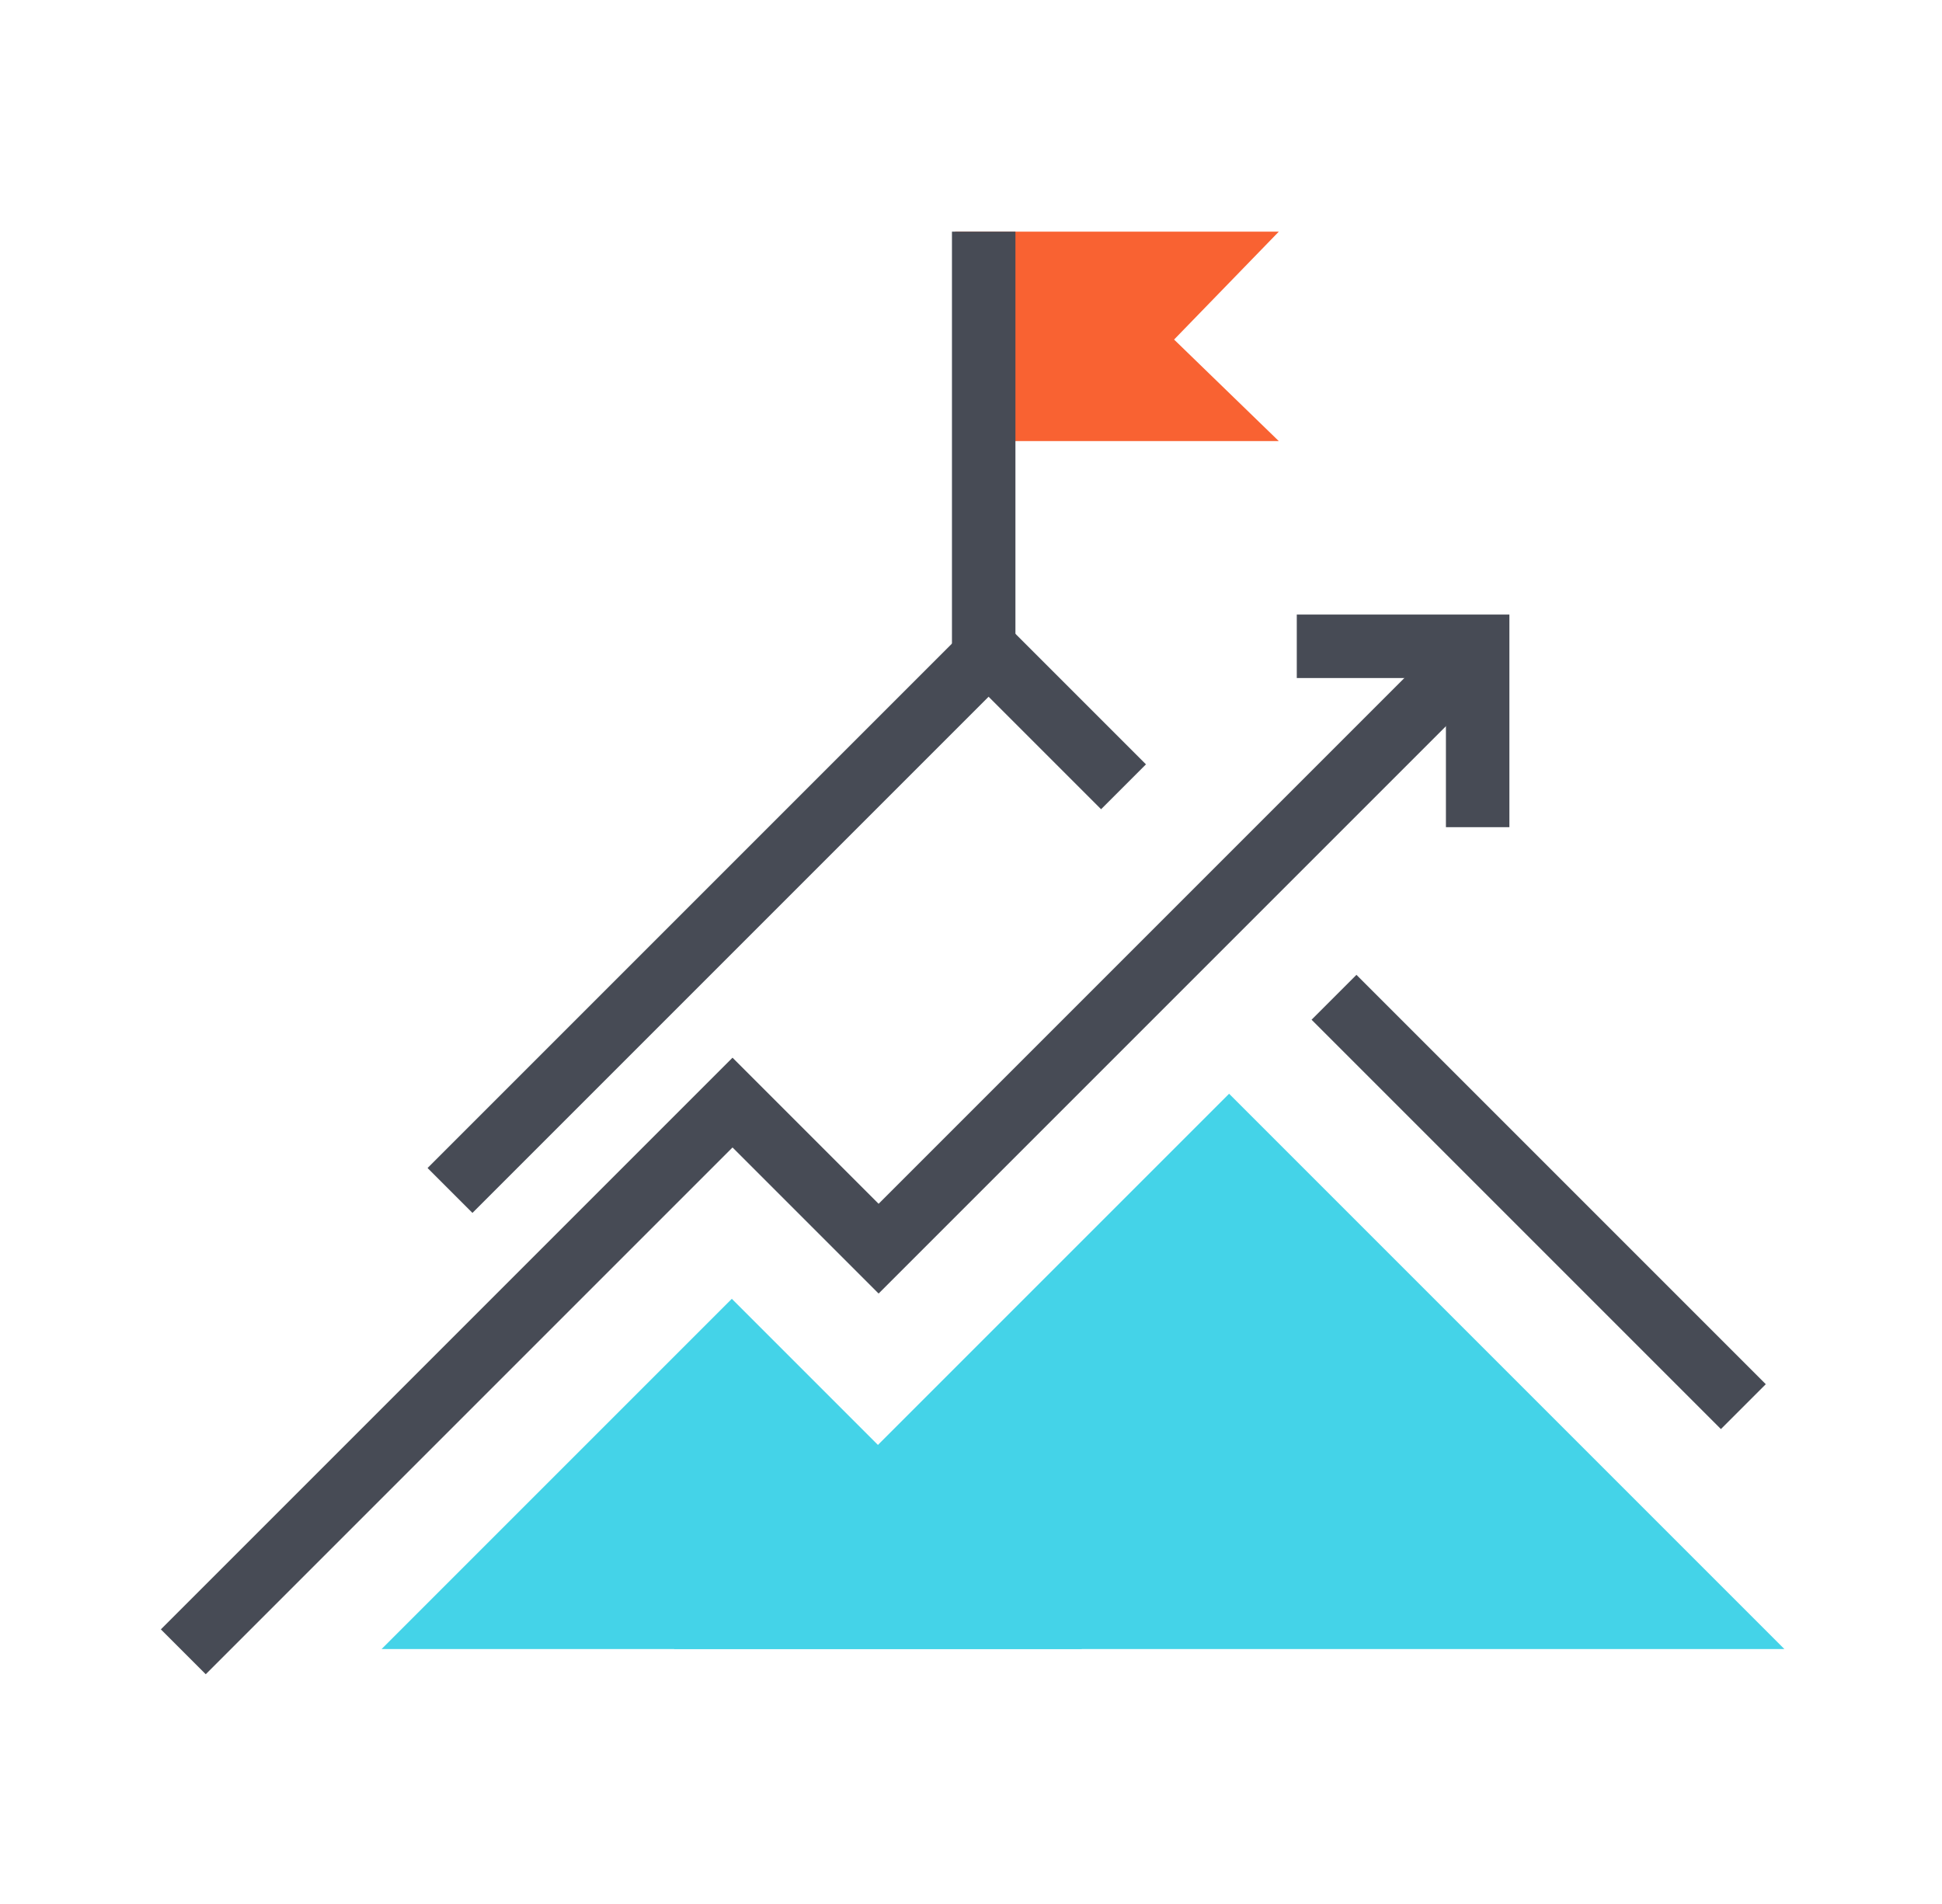 <?xml version="1.0" encoding="utf-8"?>
<!-- Generator: Adobe Illustrator 15.0.0, SVG Export Plug-In . SVG Version: 6.00 Build 0)  -->
<!DOCTYPE svg PUBLIC "-//W3C//DTD SVG 1.1//EN" "http://www.w3.org/Graphics/SVG/1.1/DTD/svg11.dtd">
<svg version="1.1" id="Layer_1" xmlns="http://www.w3.org/2000/svg" xmlns:xlink="http://www.w3.org/1999/xlink" x="0px" y="0px"
	 width="612px" height="600px" viewBox="0 96 612 600" enable-background="new 0 96 612 600" xml:space="preserve">
<line fill="none" stroke="#474B55" stroke-width="20" stroke-miterlimit="6" x1="420.396" y1="410.271" x2="549.398" y2="539.273"/>
<polyline fill="none" stroke="#474B55" stroke-width="20" stroke-miterlimit="6" points="141.812,471.148 311.542,301.418 
	354.066,343.941 "/>
<polyline fill="none" stroke="#474B55" stroke-width="20" stroke-miterlimit="6" points="57.764,616.53 230.844,443.451 
	276.884,489.491 468.188,298.188 "/>
<polyline fill="none" stroke="#474B55" stroke-width="20" stroke-miterlimit="6" points="408.668,299.667 465.668,299.667 
	465.668,356.667 "/>
<polyline fill="#44D3E8" points="212.336,615.667 387.332,440.67 562.332,615.667 "/>
<polyline fill="#44D3E8" points="120.243,615.668 230.62,505.29 340.999,615.668 "/>
<polygon fill="#F96232" points="403.001,235.002 301.001,235.002 301.001,169.002 403.001,169.002 370.001,203.002 "/>
<line fill="none" stroke="#474B55" stroke-width="20" stroke-miterlimit="6" x1="310" y1="169" x2="310" y2="309"/>
</svg>
